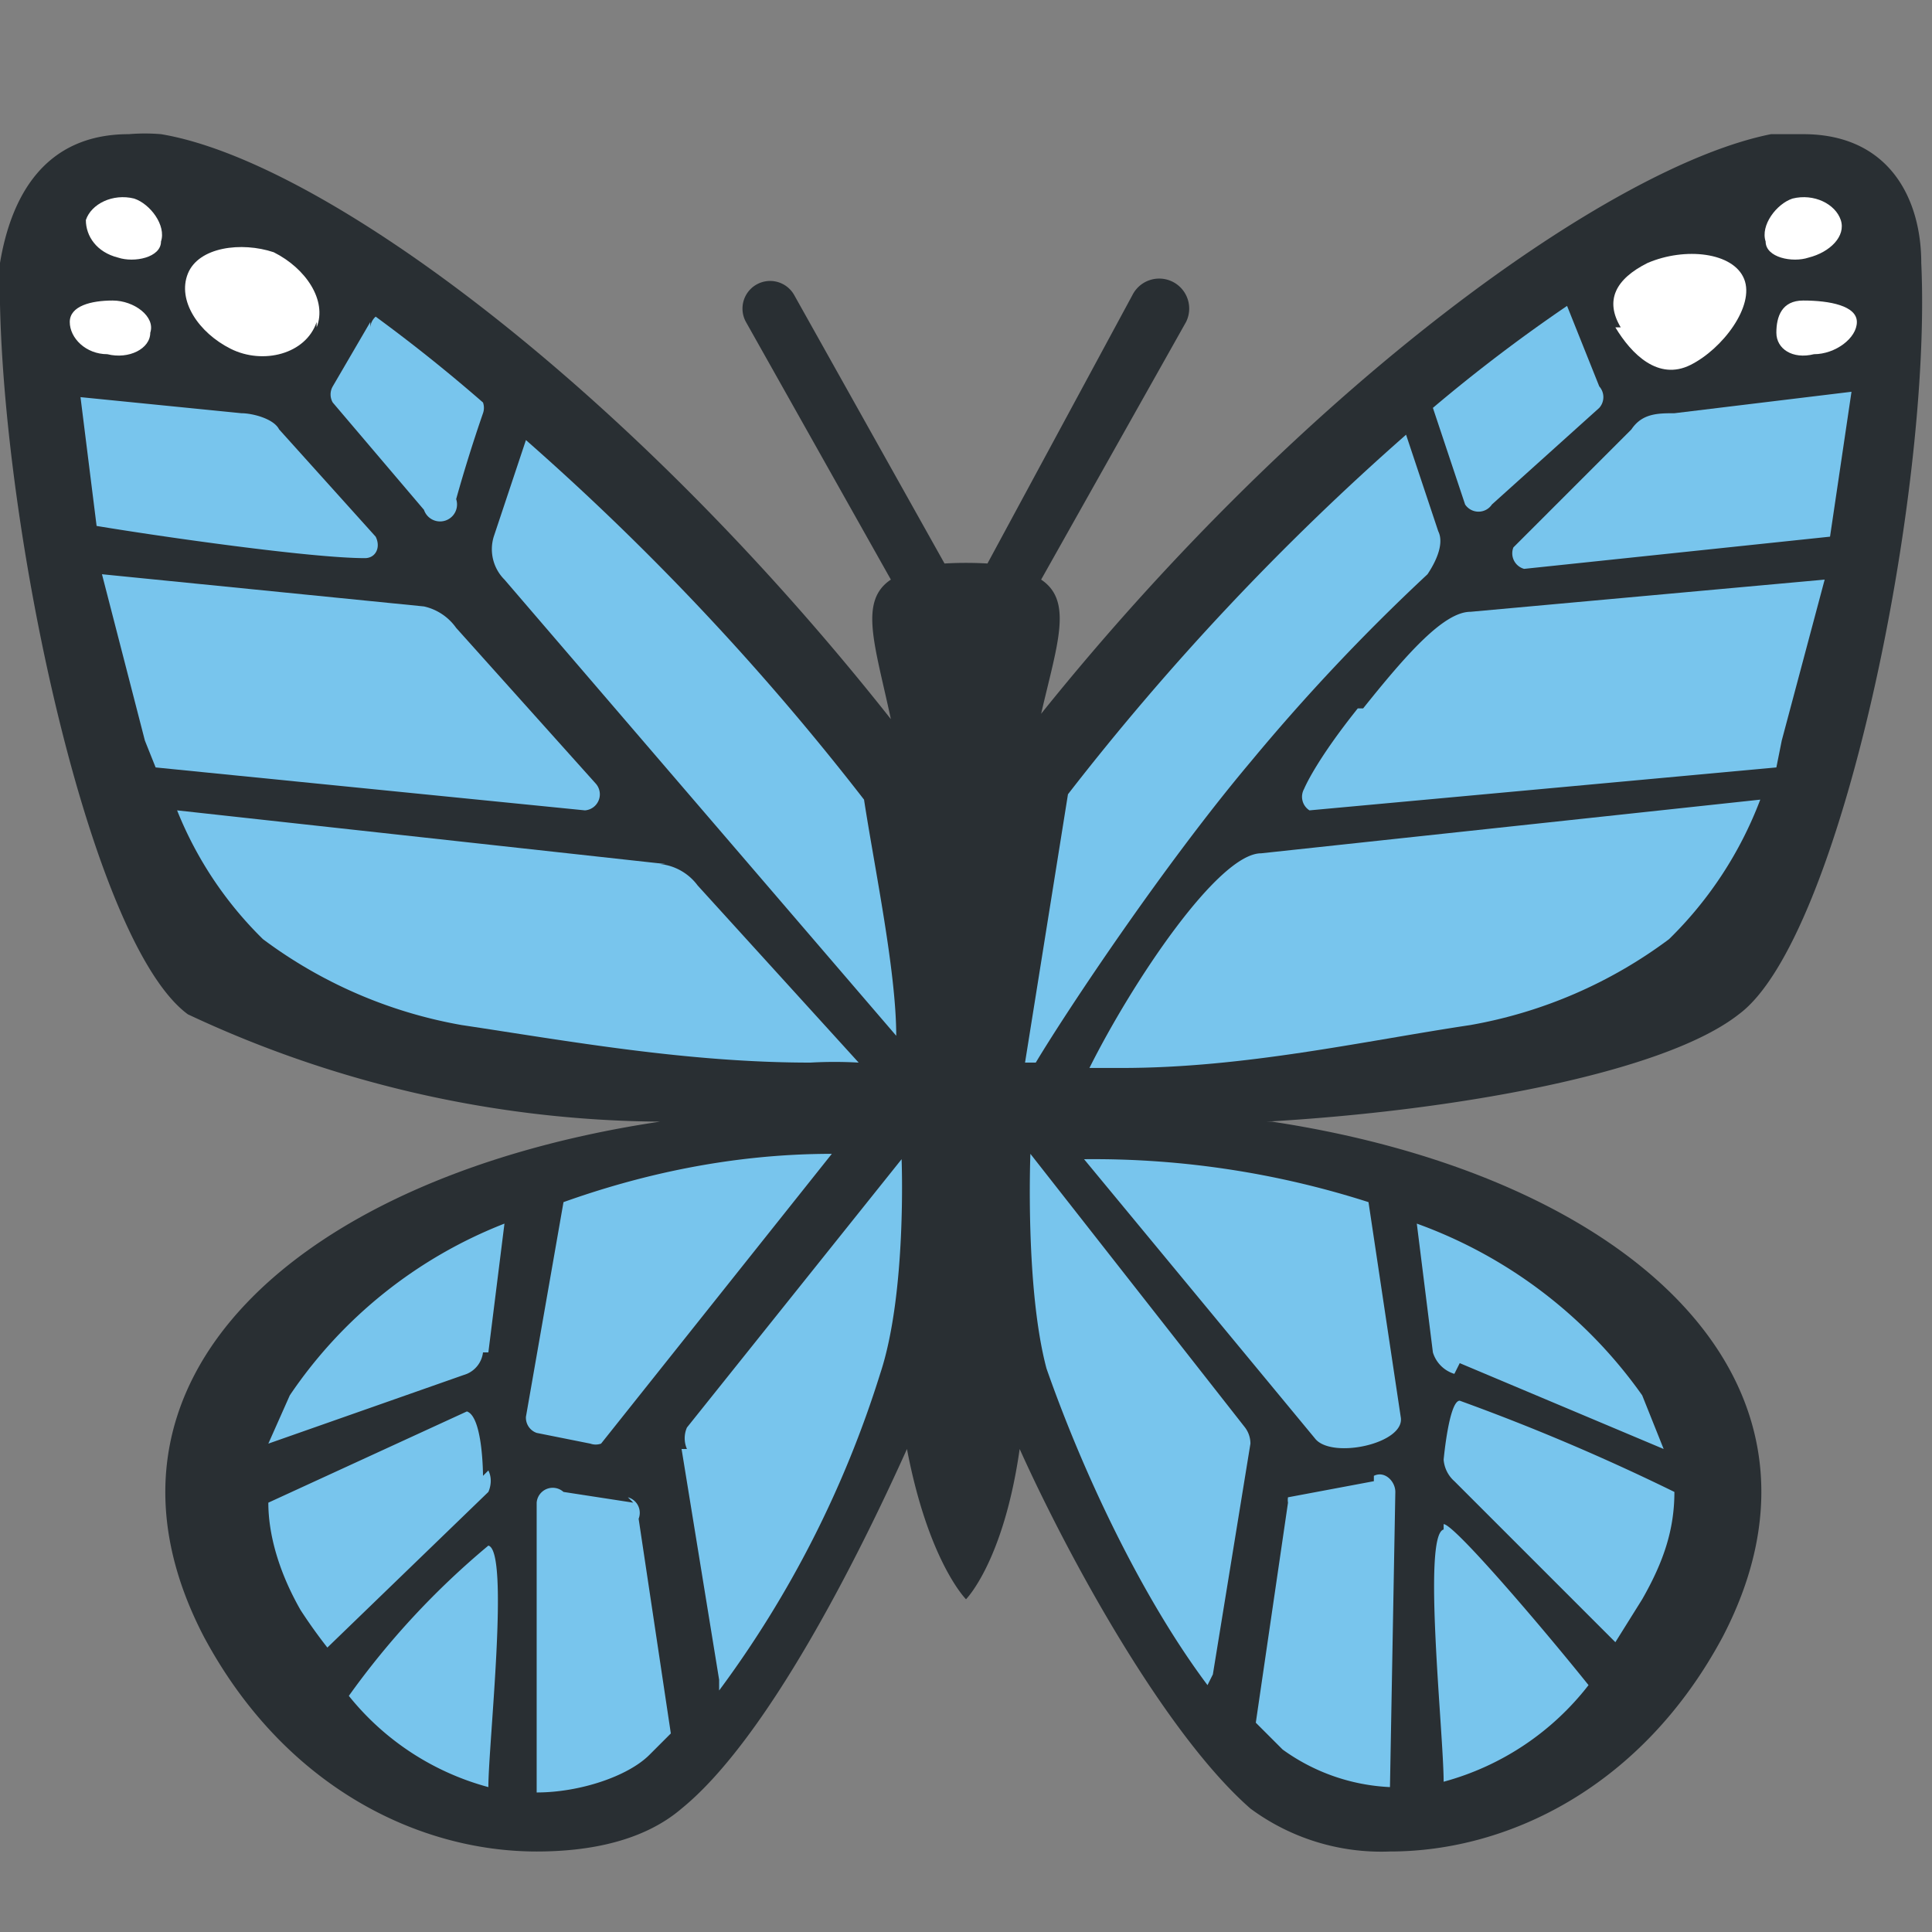 <svg xmlns="http://www.w3.org/2000/svg" viewBox="0 0 45 45"><rect x="0" y="0" width="45" height="45" fill="#808080" stroke="none"/><defs><clipPath id="a"><path d="M0 36h36V0H0v36z"/></clipPath></defs><g clip-path="url(#a)" transform="matrix(1.25 0 0 -1.25 0 45)"><path d="M23.6 15.1c3.5.2 7.4.9 8.8 2 1.9 1.4 3.6 9.7 3.4 14 0 1.2-.6 2.4-2.2 2.4H33c-3-.6-8.7-4.7-13.6-10.8.3 1.3.6 2.1 0 2.5l2.7 4.8a.5.5 0 0 1-1 .5l-2.7-5a6.9 6.9 0 0 1-.8 0l-2.8 5a.5.5 0 0 1-.9-.5l2.7-4.8c-.6-.4-.3-1.2 0-2.6C11.7 28.8 6 33 3 33.5a3.6 3.6 0 0 1-.6 0C.8 33.5.2 32.3 0 31.1c-.1-4.3 1.6-12.6 3.5-14a21 21 0 0 1 8.8-2c-6.7-1-11-4.8-8.5-9.6 1.5-2.8 4-4 6.2-4 1 0 2 .2 2.7.8C14.3 3.6 16 7 16.9 9c.4-2.1 1.1-2.8 1.1-2.8s.7.7 1 2.8c.9-2 2.7-5.3 4.3-6.7a4.1 4.1 0 0 1 2.6-.8c2.2 0 4.7 1.2 6.2 4 2.5 4.8-1.8 8.6-8.4 9.6" fill="#292f33"/><path d="M22.6 4.8l.7 4.3a.5.5 0 0 1-.1.3l-4 5.1s-.1-2.5.3-4c.7-2 1.8-4.3 3-5.9l.1.2m3 3.6L24 8.1a.3.3 0 0 1 0-.1l-.6-4.1.5-.5a3.7 3.7 0 0 1 2-.7l.1 5.5c0 .2-.2.4-.4.3m1.3-1c-.4-.1 0-3.8 0-4.7a5.1 5.1 0 0 1 2.7 1.8c-.8 1-2.5 3-2.7 3m0 1.2a.6.6 0 0 1 .2-.4l3-3 .5.8c.4.7.6 1.3.6 2a40.1 40.1 0 0 1-4 1.7c-.2 0-.3-1.1-.3-1.1m.3 1.8L31 9l-.4 1a8.8 8.8 0 0 1-4.2 3.2l.3-2.4a.6.6 0 0 1 .4-.4m-1-.8l-.6 4a16.8 16.8 0 0 1-5.3.8l4.3-5.2c.3-.4 1.7-.1 1.6.4M12.7 9l.7-4.3v-.2a19.8 19.8 0 0 1 3 5.9c.5 1.5.4 4 .4 4l-4-5a.5.5 0 0 1 0-.4m-1-1l-1.3.2A.3.3 0 0 1 10 8V2.6c.8 0 1.7.3 2.1.7l.4.4-.6 4a.3.3 0 0 1-.2.4m-2.6-.9a15 15 0 0 1-2.6-2.8 5 5 0 0 1 2.6-1.7c0 .8.4 4.4 0 4.5M9 8.5s0 1.1-.3 1.2L5 8c0-.6.2-1.3.6-2a9.6 9.6 0 0 1 .5-.7l3 2.9s.1.2 0 .4m0 2.2l.3 2.4a8.6 8.6 0 0 1-4-3.2L5 9.1l3.7 1.3a.5.5 0 0 1 .3.4m1-1.5l1-.2a.3.3 0 0 1 .2 0l4.3 5.4c-1.9 0-3.6-.4-5-.9l-.7-4a.3.3 0 0 1 .2-.3m10.3 6.8h.6c2.3 0 4.5.5 6.5.8a8.7 8.7 0 0 1 3.7 1.6 7.2 7.2 0 0 1 1.7 2.6l-9.3-1c-.8 0-2.4-2.4-3.2-4m5 6.7c-.8-1-1-1.5-1-1.5a.3.3 0 0 1 .1-.4l8.7.8.1.5.8 3-6.6-.6c-.5 0-1.2-.8-2-1.8m5 5.2l-2.2-2.2a.3.3 0 0 1 .2-.4l5.7.6.4 2.7-3.3-.4c-.3 0-.6 0-.8-.3m-3.8-2.7c.2.3.3.6.2.8l-.6 1.8a48.4 48.4 0 0 1-6.3-6.7l-.8-5h.2c.6 1 2.4 3.7 4 5.6a37.4 37.4 0 0 0 3.3 3.5m.7 1.3a.3.3 0 0 1 .5 0l2 1.8a.3.3 0 0 1 0 .4l-.6 1.5a30 30 0 0 1-2.5-1.9l.6-1.8" fill="#78c5ed"/><path d="M32.9 31.5c0-.3.5-.4.8-.3.4.1.7.4.6.7-.1.3-.5.5-.9.4-.3-.1-.6-.5-.5-.8m.2-1.7c0-.3.3-.5.7-.4.4 0 .8.3.8.6s-.5.4-1 .4c-.4 0-.5-.3-.5-.6m-3 .1c.3-.5.8-1 1.4-.7.6.3 1.2 1.1 1 1.6-.2.5-1.1.6-1.8.3-.6-.3-.8-.7-.5-1.2" fill="#fff"/><path d="M12.4 19.9l-9.1 1a7 7 0 0 1 1.6-2.4 8.7 8.7 0 0 1 3.7-1.6c2-.3 4.2-.7 6.5-.7a8 8 0 0 0 .9 0l-3 3.3a1 1 0 0 1-.7.4m-1.2 1.5l-2.6 2.9a1 1 0 0 1-.6.4l-6 .6.8-3.1.2-.5 8-.8a.3.3 0 0 1 .2.5M7 26l-1.8 2c-.1.2-.5.3-.7.3l-3 .3.3-2.4c1.2-.2 4-.6 5-.6.2 0 .3.2.2.4m2.2 0a.8.8 0 0 1 .2-.8l7.3-8.5c0 1.2-.4 3.1-.6 4.4a48.3 48.3 0 0 1-6.3 6.7L9.2 26zm-2.3 4l-.7-1.2a.3.3 0 0 1 0-.3l1.7-2a.3.3 0 0 1 .6.2 28 28 0 0 0 .5 1.6.3.3 0 0 1 0 .2 30.4 30.4 0 0 1-2 1.6.3.3 0 0 1-.1-.2" fill="#78c5ed"/><path d="M5.9 30c-.2-.6-1-.8-1.6-.5-.6.3-1 .9-.8 1.4.2.5 1 .6 1.6.4.6-.3 1-.9.8-1.4M3 31.5c0-.3-.5-.4-.8-.3-.4.1-.6.4-.6.7.1.3.5.5.9.4.3-.1.6-.5.5-.8m-.2-1.7c0-.3-.4-.5-.8-.4-.4 0-.7.3-.7.6s.4.4.8.4.8-.3.7-.6" fill="#fff"/></g></svg>
